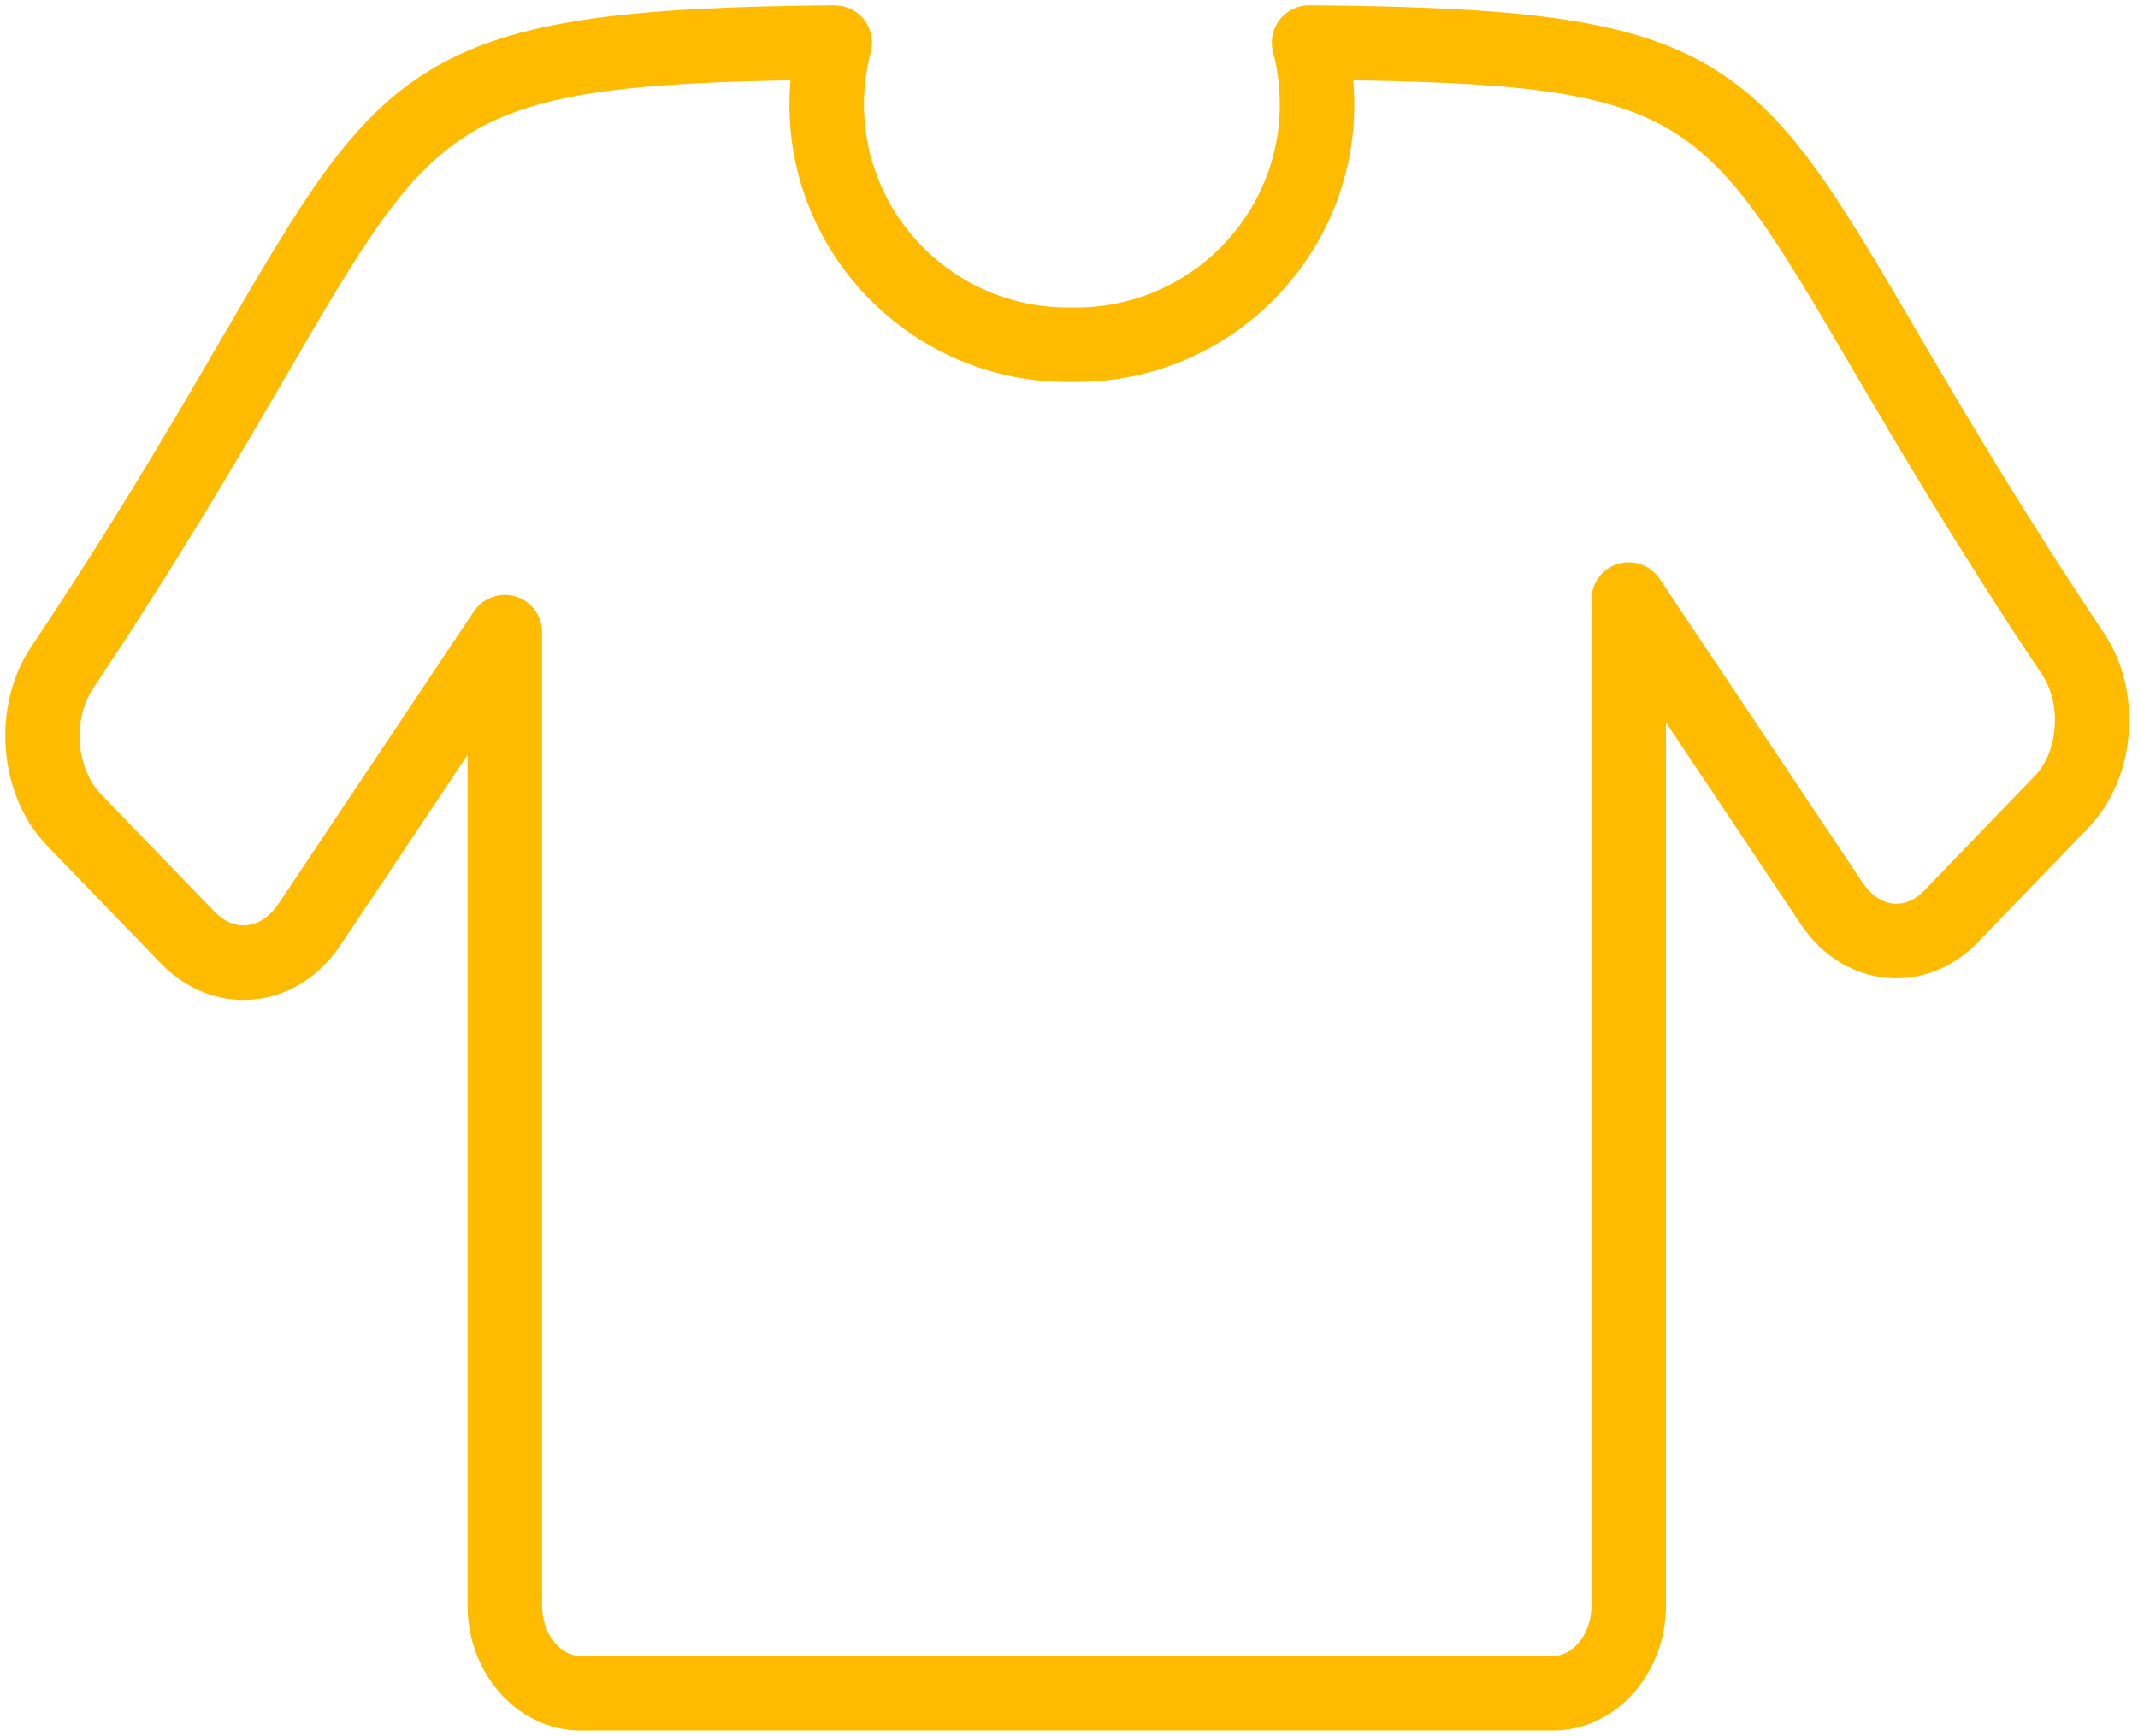 <svg width="101" height="82" viewBox="0 0 101 82" fill="none" xmlns="http://www.w3.org/2000/svg">
<path d="M73.36 81H27.433C24.899 81 22.838 78.685 22.838 75.84V33.192L15.461 44.231C14.505 45.665 13.061 46.488 11.501 46.488C10.259 46.488 9.063 45.954 8.133 44.985L2.763 39.429C0.708 37.298 0.406 33.512 2.088 30.989C6.116 24.962 8.904 20.172 11.144 16.323C18.621 3.473 19.969 1.158 39.426 1C39.747 1.002 40.039 1.142 40.232 1.391C40.425 1.64 40.491 1.965 40.41 2.269C40.179 3.139 40.062 4.034 40.062 4.929C40.062 10.633 44.708 15.274 50.418 15.274H50.855C56.563 15.274 61.207 10.633 61.207 4.929C61.207 4.022 61.092 3.127 60.864 2.269C60.783 1.965 60.848 1.64 61.041 1.391C61.232 1.144 61.527 1 61.839 1C61.842 1 61.844 1 61.847 1C81.187 1.15 82.341 3.121 89.854 15.943C92.063 19.715 94.813 24.408 98.774 30.334C100.418 32.801 100.122 36.501 98.115 38.584L92.886 44.004C91.969 44.947 90.797 45.465 89.585 45.465C88.057 45.465 86.642 44.661 85.704 43.26L77.949 31.653V75.84C77.949 78.685 75.89 81 73.36 81ZM23.848 28.853C23.945 28.853 24.044 28.867 24.141 28.897C24.566 29.026 24.857 29.418 24.857 29.863V75.84C24.857 77.572 26.013 78.981 27.433 78.981H73.359C74.777 78.981 75.93 77.572 75.93 75.84V28.324C75.93 27.879 76.221 27.486 76.646 27.357C77.071 27.228 77.532 27.393 77.779 27.763L87.382 42.137C87.939 42.968 88.742 43.445 89.585 43.445C90.257 43.445 90.897 43.153 91.435 42.599L96.661 37.182C98.023 35.769 98.221 33.146 97.094 31.455C93.101 25.48 90.334 20.758 88.112 16.965C80.961 4.76 80.064 3.228 63.082 3.031C63.178 3.655 63.226 4.289 63.226 4.929C63.226 11.747 57.677 17.293 50.855 17.293H50.418C43.594 17.293 38.042 11.746 38.042 4.929C38.042 4.294 38.092 3.66 38.189 3.032C21.087 3.249 20.026 5.074 12.889 17.338C10.635 21.212 7.83 26.032 3.767 32.111C2.603 33.857 2.808 36.566 4.216 38.026L9.588 43.584C10.144 44.163 10.805 44.468 11.501 44.468C12.375 44.468 13.206 43.973 13.782 43.11L23.008 29.302C23.199 29.017 23.517 28.853 23.848 28.853Z" fill="#FFBB00" stroke="#FFBB00" stroke-width="1.5"/>
</svg>
